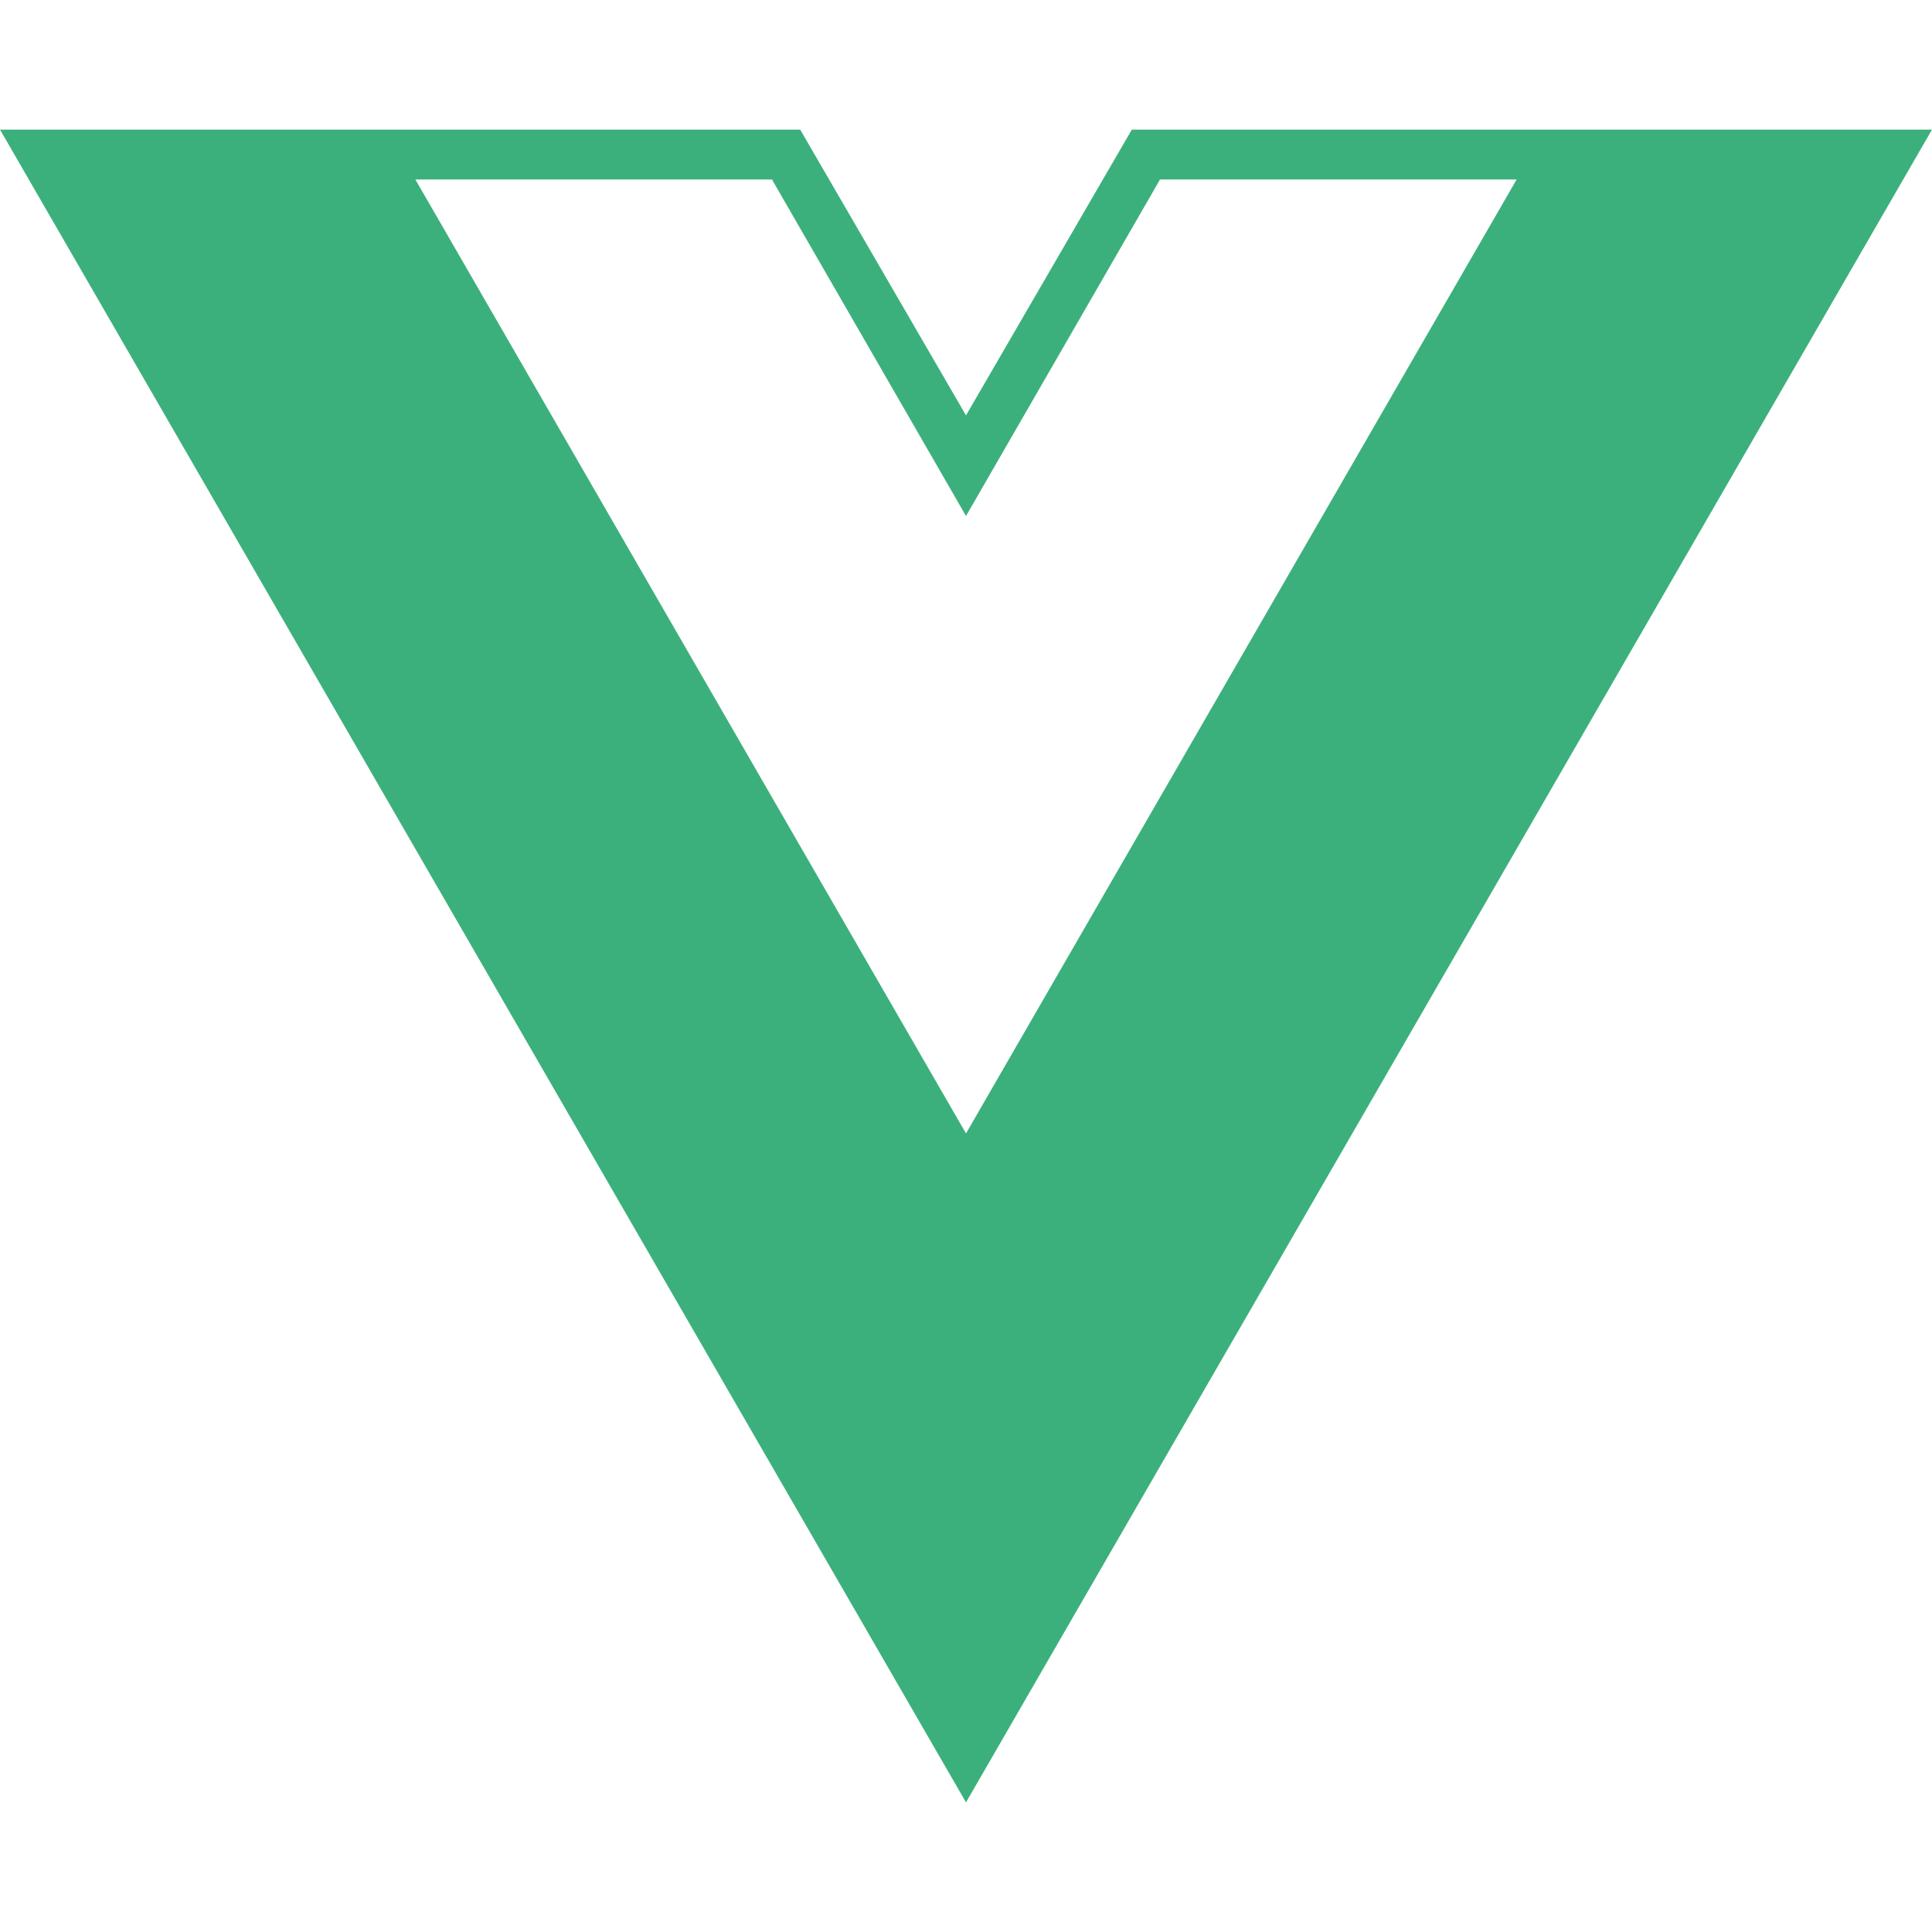 <svg width="50px" height="50px" role="img" viewBox="0 0 24 24" xmlns="http://www.w3.org/2000/svg">
    <title>Vue.js</title>
    <path fill="#3cb07c" d="M24,1.61H14.06L12,5.16,9.94,1.61H0L12,22.39ZM12,14.08,5.16,2.23H9.59L12,6.41l2.41-4.18h4.43Z"/>
</svg>